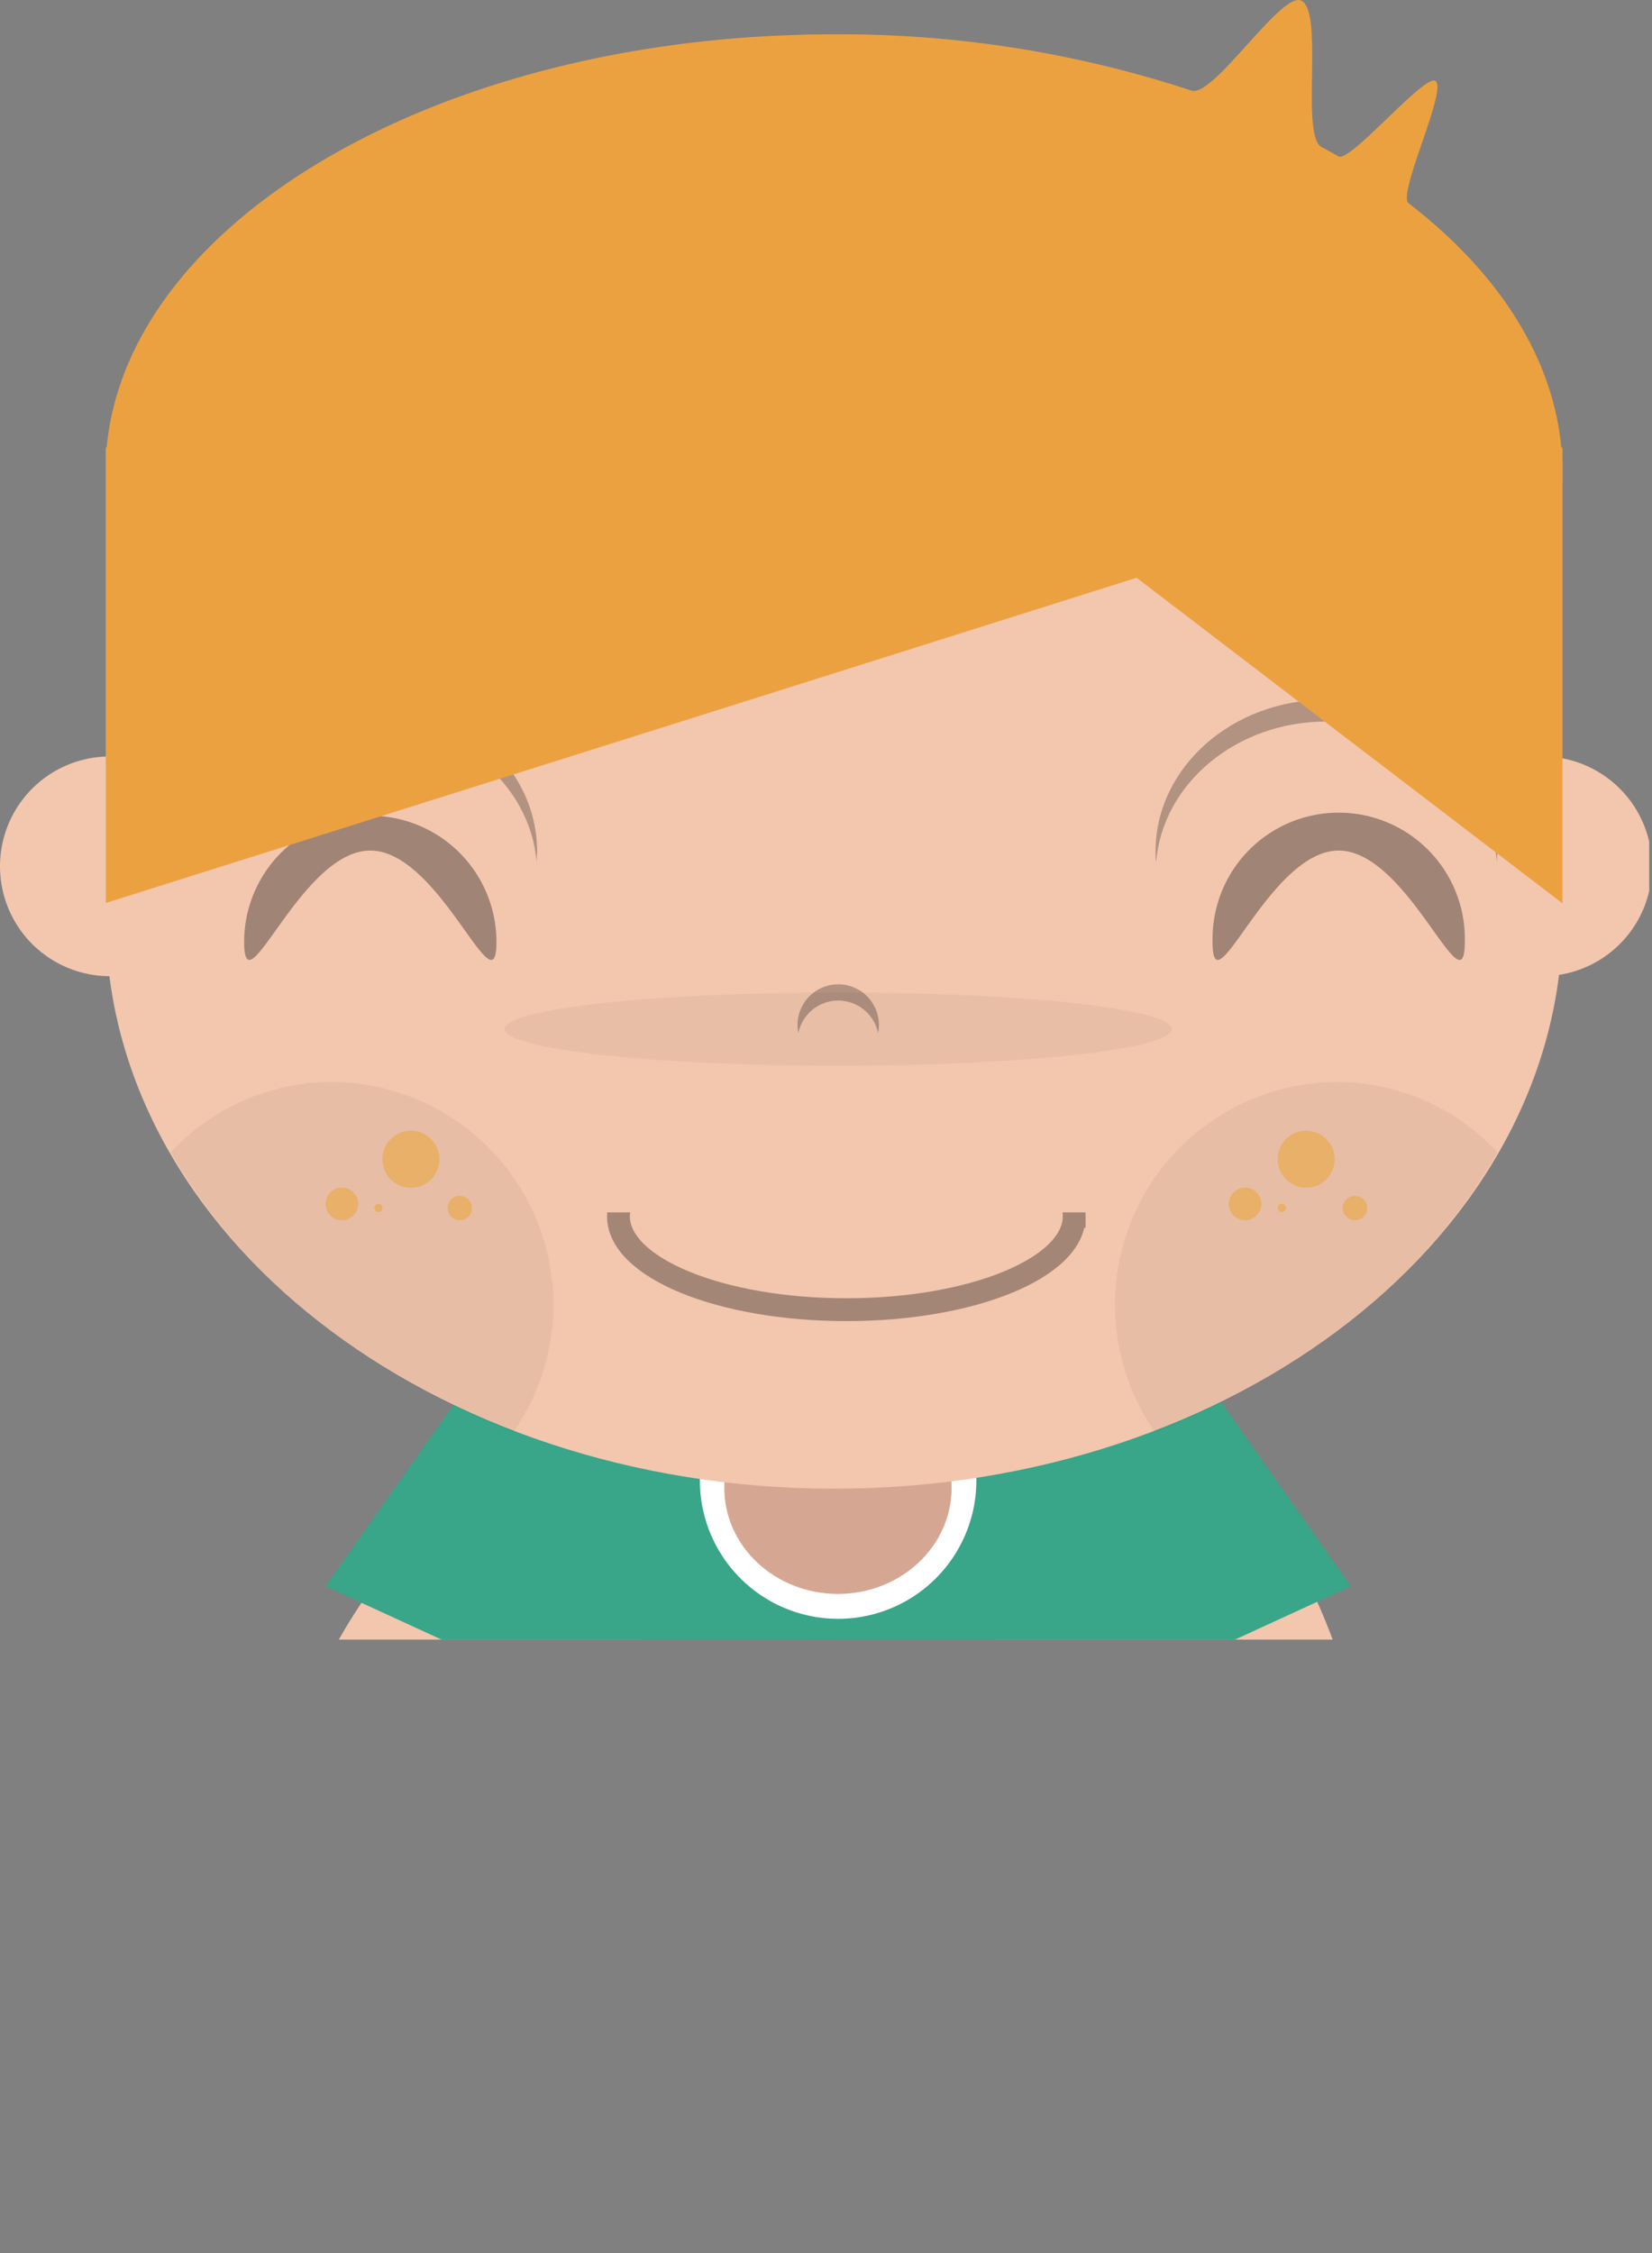 <svg xmlns="http://www.w3.org/2000/svg" xmlns:xlink="http://www.w3.org/1999/xlink" viewBox="0 0 217 295.94"><rect x="0" y="0" width="217" height="295.94" fill="#808080" stroke="none"/><defs><style>.cls-1,.cls-16{fill:none;}.cls-2{clip-path:url(#clip-path);}.cls-3{fill:#f3c6ae;}.cls-4{fill:#010101;}.cls-14,.cls-5,.cls-9{fill:#1a1819;}.cls-5{fill-opacity:0.3;}.cls-6{fill:#39a589;}.cls-7{fill:#fff;}.cls-8{fill:#d5a792;}.cls-9{fill-opacity:0.38;}.cls-10{fill:#eca141;}.cls-11{fill:#2c2824;}.cls-12{fill:#f5ac2c;fill-opacity:0.5;}.cls-13{fill:#090909;}.cls-13,.cls-14{fill-opacity:0.05;}.cls-15{fill:#f0b89c;}.cls-16{stroke:#a48677;stroke-width:3px;}</style><clipPath id="clip-path" transform="translate(-0.37 -1.66)"><rect class="cls-1" width="217" height="217"/></clipPath></defs><g id="Layer_2" data-name="Layer 2"><g id="Layer_1-2" data-name="Layer 1"><g class="cls-2"><g id="group"><g id="page1"><g id="layer_1-3" data-name="layer 1"><g id="layer_1-4" data-name="layer 1"><path id="bezier2" class="cls-3" d="M74.55,195.9c11.06,4.14,13.23,25.63,4.84,48s-24.15,37.17-35.2,33-13.23-25.64-4.84-48S63.5,191.76,74.55,195.9Z" transform="translate(-0.37 -1.66)"/><path id="bezier" class="cls-4" d="M53.82,275.16v17.1H167.13v-17.1Z" transform="translate(-0.37 -1.66)"/><path id="bezier3" class="cls-5" d="M37.87,249c-1.68-1.11-1.74-5.52-.23-10.18q-.26.57-.48,1.17c-1.94,5.08-2,10.18-.2,11.39s4.88-1.93,6.82-7c.15-.41.29-.81.42-1.21-1.93,4.38-4.65,6.95-6.33,5.84Z" transform="translate(-0.37 -1.66)"/><path id="bezier4" class="cls-3" d="M140.19,183.9c-11.06,4.14-13.23,25.63-4.84,48s24.15,37.17,35.2,33,13.23-25.64,4.84-48S151.24,179.76,140.19,183.9Z" transform="translate(-0.37 -1.66)"/><path id="bezier5" class="cls-5" d="M163.93,257.85c-3.27,0-6-5-6.36-11.53q-.06.84-.06,1.71c0,7.32,2.87,13.25,6.41,13.25s6.42-5.93,6.42-13.25c0-.58,0-1.15-.07-1.71-.4,6.5-3.09,11.53-6.34,11.53Z" transform="translate(-0.37 -1.66)"/><path id="bezier6" class="cls-6" d="M177.82,210l-19.56-27.77-15.76,7.24-1.4-4.57H78.19l-1.08,4-14.42-6.63L43.13,210l25,11.48L52.75,277.3H169.38l-17-55.61Z" transform="translate(-0.37 -1.66)"/><path id="bezier7" class="cls-7" d="M110.47,214.27A18.16,18.16,0,1,0,92.3,196.11,18.17,18.17,0,0,0,110.47,214.27Z" transform="translate(-0.37 -1.66)"/><path id="bezier8" class="cls-8" d="M110.44,211c8.25,0,14.93-6.24,14.93-13.93s-6.68-13.92-14.93-13.92-14.93,6.23-14.93,13.92S102.19,211,110.44,211Z" transform="translate(-0.37 -1.66)"/><path id="bezier9" class="cls-3" d="M14.8,129.87A14.43,14.43,0,1,0,.37,115.45,14.43,14.43,0,0,0,14.8,129.87Z" transform="translate(-0.37 -1.66)"/><path id="bezier10" class="cls-3" d="M202.94,129.87a14.43,14.43,0,1,0-14.43-14.42A14.43,14.43,0,0,0,202.94,129.87Z" transform="translate(-0.37 -1.66)"/><path id="bezier11" class="cls-3" d="M109.94,197.18c52.84,0,95.67-33.49,95.67-74.79s-42.83-74.78-95.67-74.78S14.27,81.09,14.27,122.39,57.1,197.18,109.94,197.18Z" transform="translate(-0.37 -1.66)"/><path id="bezier12" class="cls-9" d="M65.58,125.37c0,9.33-7.42-12-16.57-12s-16.57,21.32-16.57,12a16.57,16.57,0,1,1,33.14,0Z" transform="translate(-0.37 -1.66)"/><path id="bezier13" class="cls-9" d="M192.78,125.37c0,9.33-7.42-12-16.57-12s-16.56,21.32-16.56,12a16.57,16.57,0,1,1,33.13,0Z" transform="translate(-0.37 -1.66)"/><path id="bezier14" class="cls-5" d="M174.61,96.42c11.85,0,21.55,8.15,22.38,18.49,0-.47.07-1,.07-1.43,0-11-10.05-19.93-22.45-19.93s-22.45,8.92-22.45,19.93c0,.48,0,1,.07,1.43.83-10.33,10.53-18.49,22.38-18.49Z" transform="translate(-0.37 -1.66)"/><path id="bezier15" class="cls-5" d="M48.47,96.42c11.86,0,21.56,8.15,22.39,18.49,0-.47.06-1,.06-1.43,0-11-10.05-19.93-22.45-19.93S26,102.47,26,113.48c0,.48,0,1,.06,1.43.83-10.33,10.53-18.49,22.38-18.49Z" transform="translate(-0.37 -1.66)"/><path id="bezier16" class="cls-10" d="M205.47,66.84c.09-1,.14-2.07.14-3.11,0-13.34-7.55-25.62-20.21-35.38-1.53-1.18,5.18-15,3.51-16.06-1.42-.93-11.21,10.79-12.73,9.91-.73-.42-1.48-.84-2.23-1.24-2.78-1.51.38-17.92-2.68-19.23-2.67-1.14-11.53,12.81-14.4,11.83a147.32,147.32,0,0,0-46.95-7.39C58.06,6.17,15.85,31,14.27,61.94h191.2v4.9Z" transform="translate(-0.37 -1.66)"/><path id="bezier17" class="cls-10" d="M205.61,60.43H14.27v59.82L97.54,94l52.13-16.46,55.94,42.76V60.43Z" transform="translate(-0.37 -1.66)"/><path id="bezier18" class="cls-11" d="M109.4,279.44v13.89h1.07V279.44Z" transform="translate(-0.37 -1.66)"/><path id="bezier19" class="cls-5" d="M110.47,133.07a5.34,5.34,0,0,1,5.24,4.28,5.33,5.33,0,0,0-5.24-6.41,5.34,5.34,0,0,0-5.34,5.34,5.39,5.39,0,0,0,.11,1.07,5.34,5.34,0,0,1,5.23-4.28Z" transform="translate(-0.37 -1.66)"/><path id="bezier20" class="cls-12" d="M171.94,157.65a3.74,3.74,0,1,0-3.74-3.74A3.74,3.74,0,0,0,171.94,157.65Z" transform="translate(-0.37 -1.66)"/><path id="bezier21" class="cls-12" d="M178.35,161.92a1.6,1.6,0,1,0-1.6-1.6A1.61,1.61,0,0,0,178.35,161.92Z" transform="translate(-0.37 -1.66)"/><path id="bezier22" class="cls-12" d="M163.92,161.92a2.14,2.14,0,1,0-2.14-2.14A2.14,2.14,0,0,0,163.92,161.92Z" transform="translate(-0.37 -1.66)"/><path id="bezier23" class="cls-12" d="M168.73,160.85a.54.54,0,1,0-.53-.53A.54.54,0,0,0,168.73,160.85Z" transform="translate(-0.37 -1.66)"/><path id="bezier24" class="cls-12" d="M54.35,157.65a3.74,3.74,0,1,0-3.74-3.74A3.74,3.74,0,0,0,54.35,157.65Z" transform="translate(-0.37 -1.66)"/><path id="bezier25" class="cls-12" d="M60.77,161.92a1.6,1.6,0,1,0-1.61-1.6A1.6,1.6,0,0,0,60.77,161.92Z" transform="translate(-0.37 -1.66)"/><path id="bezier26" class="cls-12" d="M45.27,161.92a2.14,2.14,0,1,0-2.14-2.14A2.13,2.13,0,0,0,45.27,161.92Z" transform="translate(-0.37 -1.66)"/><path id="bezier27" class="cls-12" d="M50.08,160.85a.54.54,0,1,0-.54-.53A.53.53,0,0,0,50.08,160.85Z" transform="translate(-0.37 -1.66)"/><path id="bezier28" class="cls-13" d="M44,143.76A28.89,28.89,0,0,0,22.82,153c9.09,16,25.09,29,45,36.71A29.25,29.25,0,0,0,44,143.76Z" transform="translate(-0.37 -1.66)"/><path id="bezier29" class="cls-13" d="M175.87,143.76A28.89,28.89,0,0,1,197.06,153c-9.09,16-25.09,29-45,36.71a29.25,29.25,0,0,1,23.82-45.94Z" transform="translate(-0.37 -1.66)"/><path id="bezier30" class="cls-11" d="M42.59,297.6c2.66,0,4.81-1.67,4.81-3.74s-2.15-3.74-4.81-3.74-4.81,1.68-4.81,3.74S39.94,297.6,42.59,297.6Z" transform="translate(-0.37 -1.66)"/><path id="bezier31" class="cls-11" d="M50.08,297.6c2.65,0,4.81-1.67,4.81-3.74s-2.16-3.74-4.81-3.74-4.81,1.68-4.81,3.74S47.42,297.6,50.08,297.6Z" transform="translate(-0.37 -1.66)"/><path id="bezier32" class="cls-11" d="M57.56,297.6c2.66,0,4.81-1.67,4.81-3.74s-2.15-3.74-4.81-3.74-4.81,1.68-4.81,3.74S54.9,297.6,57.56,297.6Z" transform="translate(-0.37 -1.66)"/><path id="bezier33" class="cls-11" d="M66.11,297.6c2.66,0,4.81-1.67,4.81-3.74s-2.15-3.74-4.81-3.74-4.81,1.68-4.81,3.74S63.45,297.6,66.11,297.6Z" transform="translate(-0.37 -1.66)"/><path id="bezier34" class="cls-11" d="M73.59,297.6c2.66,0,4.81-1.67,4.81-3.74s-2.15-3.74-4.81-3.74-4.81,1.68-4.81,3.74S70.94,297.6,73.59,297.6Z" transform="translate(-0.37 -1.66)"/><path id="bezier35" class="cls-11" d="M81.08,297.6c2.65,0,4.81-1.67,4.81-3.74s-2.16-3.74-4.81-3.74-4.81,1.68-4.81,3.74S78.42,297.6,81.08,297.6Z" transform="translate(-0.37 -1.66)"/><path id="bezier36" class="cls-11" d="M89.63,297.6c2.66,0,4.81-1.67,4.81-3.74s-2.15-3.74-4.81-3.74-4.81,1.68-4.81,3.74S87,297.6,89.63,297.6Z" transform="translate(-0.37 -1.66)"/><path id="bezier37" class="cls-11" d="M97.11,297.6c2.66,0,4.81-1.67,4.81-3.74s-2.15-3.74-4.81-3.74-4.81,1.68-4.81,3.74S94.45,297.6,97.11,297.6Z" transform="translate(-0.37 -1.66)"/><path id="bezier38" class="cls-11" d="M104.59,297.6c2.66,0,4.81-1.67,4.81-3.74s-2.15-3.74-4.81-3.74-4.81,1.68-4.81,3.74S101.94,297.6,104.59,297.6Z" transform="translate(-0.37 -1.66)"/><path id="bezier39" class="cls-11" d="M115.28,297.6c2.66,0,4.81-1.67,4.81-3.74s-2.15-3.74-4.81-3.74-4.81,1.68-4.81,3.74S112.63,297.6,115.28,297.6Z" transform="translate(-0.37 -1.66)"/><path id="bezier40" class="cls-11" d="M122.77,297.6c2.65,0,4.81-1.67,4.81-3.74s-2.16-3.74-4.81-3.74S118,291.8,118,293.86,120.11,297.6,122.77,297.6Z" transform="translate(-0.37 -1.66)"/><path id="bezier41" class="cls-11" d="M130.25,297.6c2.66,0,4.81-1.67,4.81-3.74s-2.15-3.74-4.81-3.74-4.81,1.68-4.81,3.74S127.59,297.6,130.25,297.6Z" transform="translate(-0.37 -1.66)"/><path id="bezier42" class="cls-11" d="M138.8,297.6c2.66,0,4.81-1.67,4.81-3.74s-2.15-3.74-4.81-3.74S134,291.8,134,293.86,136.14,297.6,138.8,297.6Z" transform="translate(-0.37 -1.66)"/><path id="bezier43" class="cls-11" d="M146.28,297.6c2.66,0,4.81-1.67,4.81-3.74s-2.15-3.74-4.81-3.74-4.81,1.68-4.81,3.74S143.63,297.6,146.28,297.6Z" transform="translate(-0.37 -1.66)"/><path id="bezier44" class="cls-11" d="M153.77,297.6c2.65,0,4.81-1.67,4.81-3.74s-2.16-3.74-4.81-3.74S149,291.8,149,293.86,151.11,297.6,153.77,297.6Z" transform="translate(-0.37 -1.66)"/><path id="bezier45" class="cls-11" d="M162.32,297.6c2.65,0,4.81-1.67,4.81-3.74s-2.16-3.74-4.81-3.74-4.81,1.68-4.81,3.74S159.66,297.6,162.32,297.6Z" transform="translate(-0.37 -1.66)"/><path id="bezier46" class="cls-11" d="M169.8,297.6c2.66,0,4.81-1.67,4.81-3.74s-2.15-3.74-4.81-3.74S165,291.8,165,293.86,167.14,297.6,169.8,297.6Z" transform="translate(-0.37 -1.66)"/><path id="bezier47" class="cls-11" d="M177.28,297.6c2.66,0,4.81-1.67,4.81-3.74s-2.15-3.74-4.81-3.74-4.81,1.68-4.81,3.74S174.63,297.6,177.28,297.6Z" transform="translate(-0.37 -1.66)"/><path id="bezier48" class="cls-14" d="M110.47,141.62c24.21,0,43.83-2.15,43.83-4.81s-19.62-4.8-43.83-4.8-43.82,2.15-43.82,4.8S86.27,141.62,110.47,141.62Z" transform="translate(-0.37 -1.66)"/><path id="bezier49" class="cls-7" d="M74.13,279.44c-20.08,0-36.35,6.69-36.35,14.95h72.69c0-8.26-16.27-14.95-36.34-14.95Z" transform="translate(-0.37 -1.66)"/><path id="bezier50" class="cls-7" d="M146.82,279.44c-20.07,0-36.35,6.69-36.35,14.95h72.69c0-8.26-16.27-14.95-36.34-14.95Z" transform="translate(-0.37 -1.66)"/><path id="bezier51" class="cls-15" d="M38.25,230.57c-2.06-2.88-4.89-4.38-6.33-3.35s-.94,4.2,1.12,7.07,4.9,4.38,6.34,3.36S40.31,233.45,38.25,230.57Z" transform="translate(-0.37 -1.66)"/></g><path id="bezier52" class="cls-16" d="M141.47,161.41c0,6.76-13.38,12.26-29.93,12.26s-29.93-5.51-29.93-12.26S95,149.1,111.54,149.1s29.93,5.5,29.93,12.31Z" transform="translate(-0.37 -1.66)"/><path id="bezier53" class="cls-3" d="M78.4,145.89v15h65.21v-15Z" transform="translate(-0.37 -1.66)"/></g></g></g></g></g></g></svg>